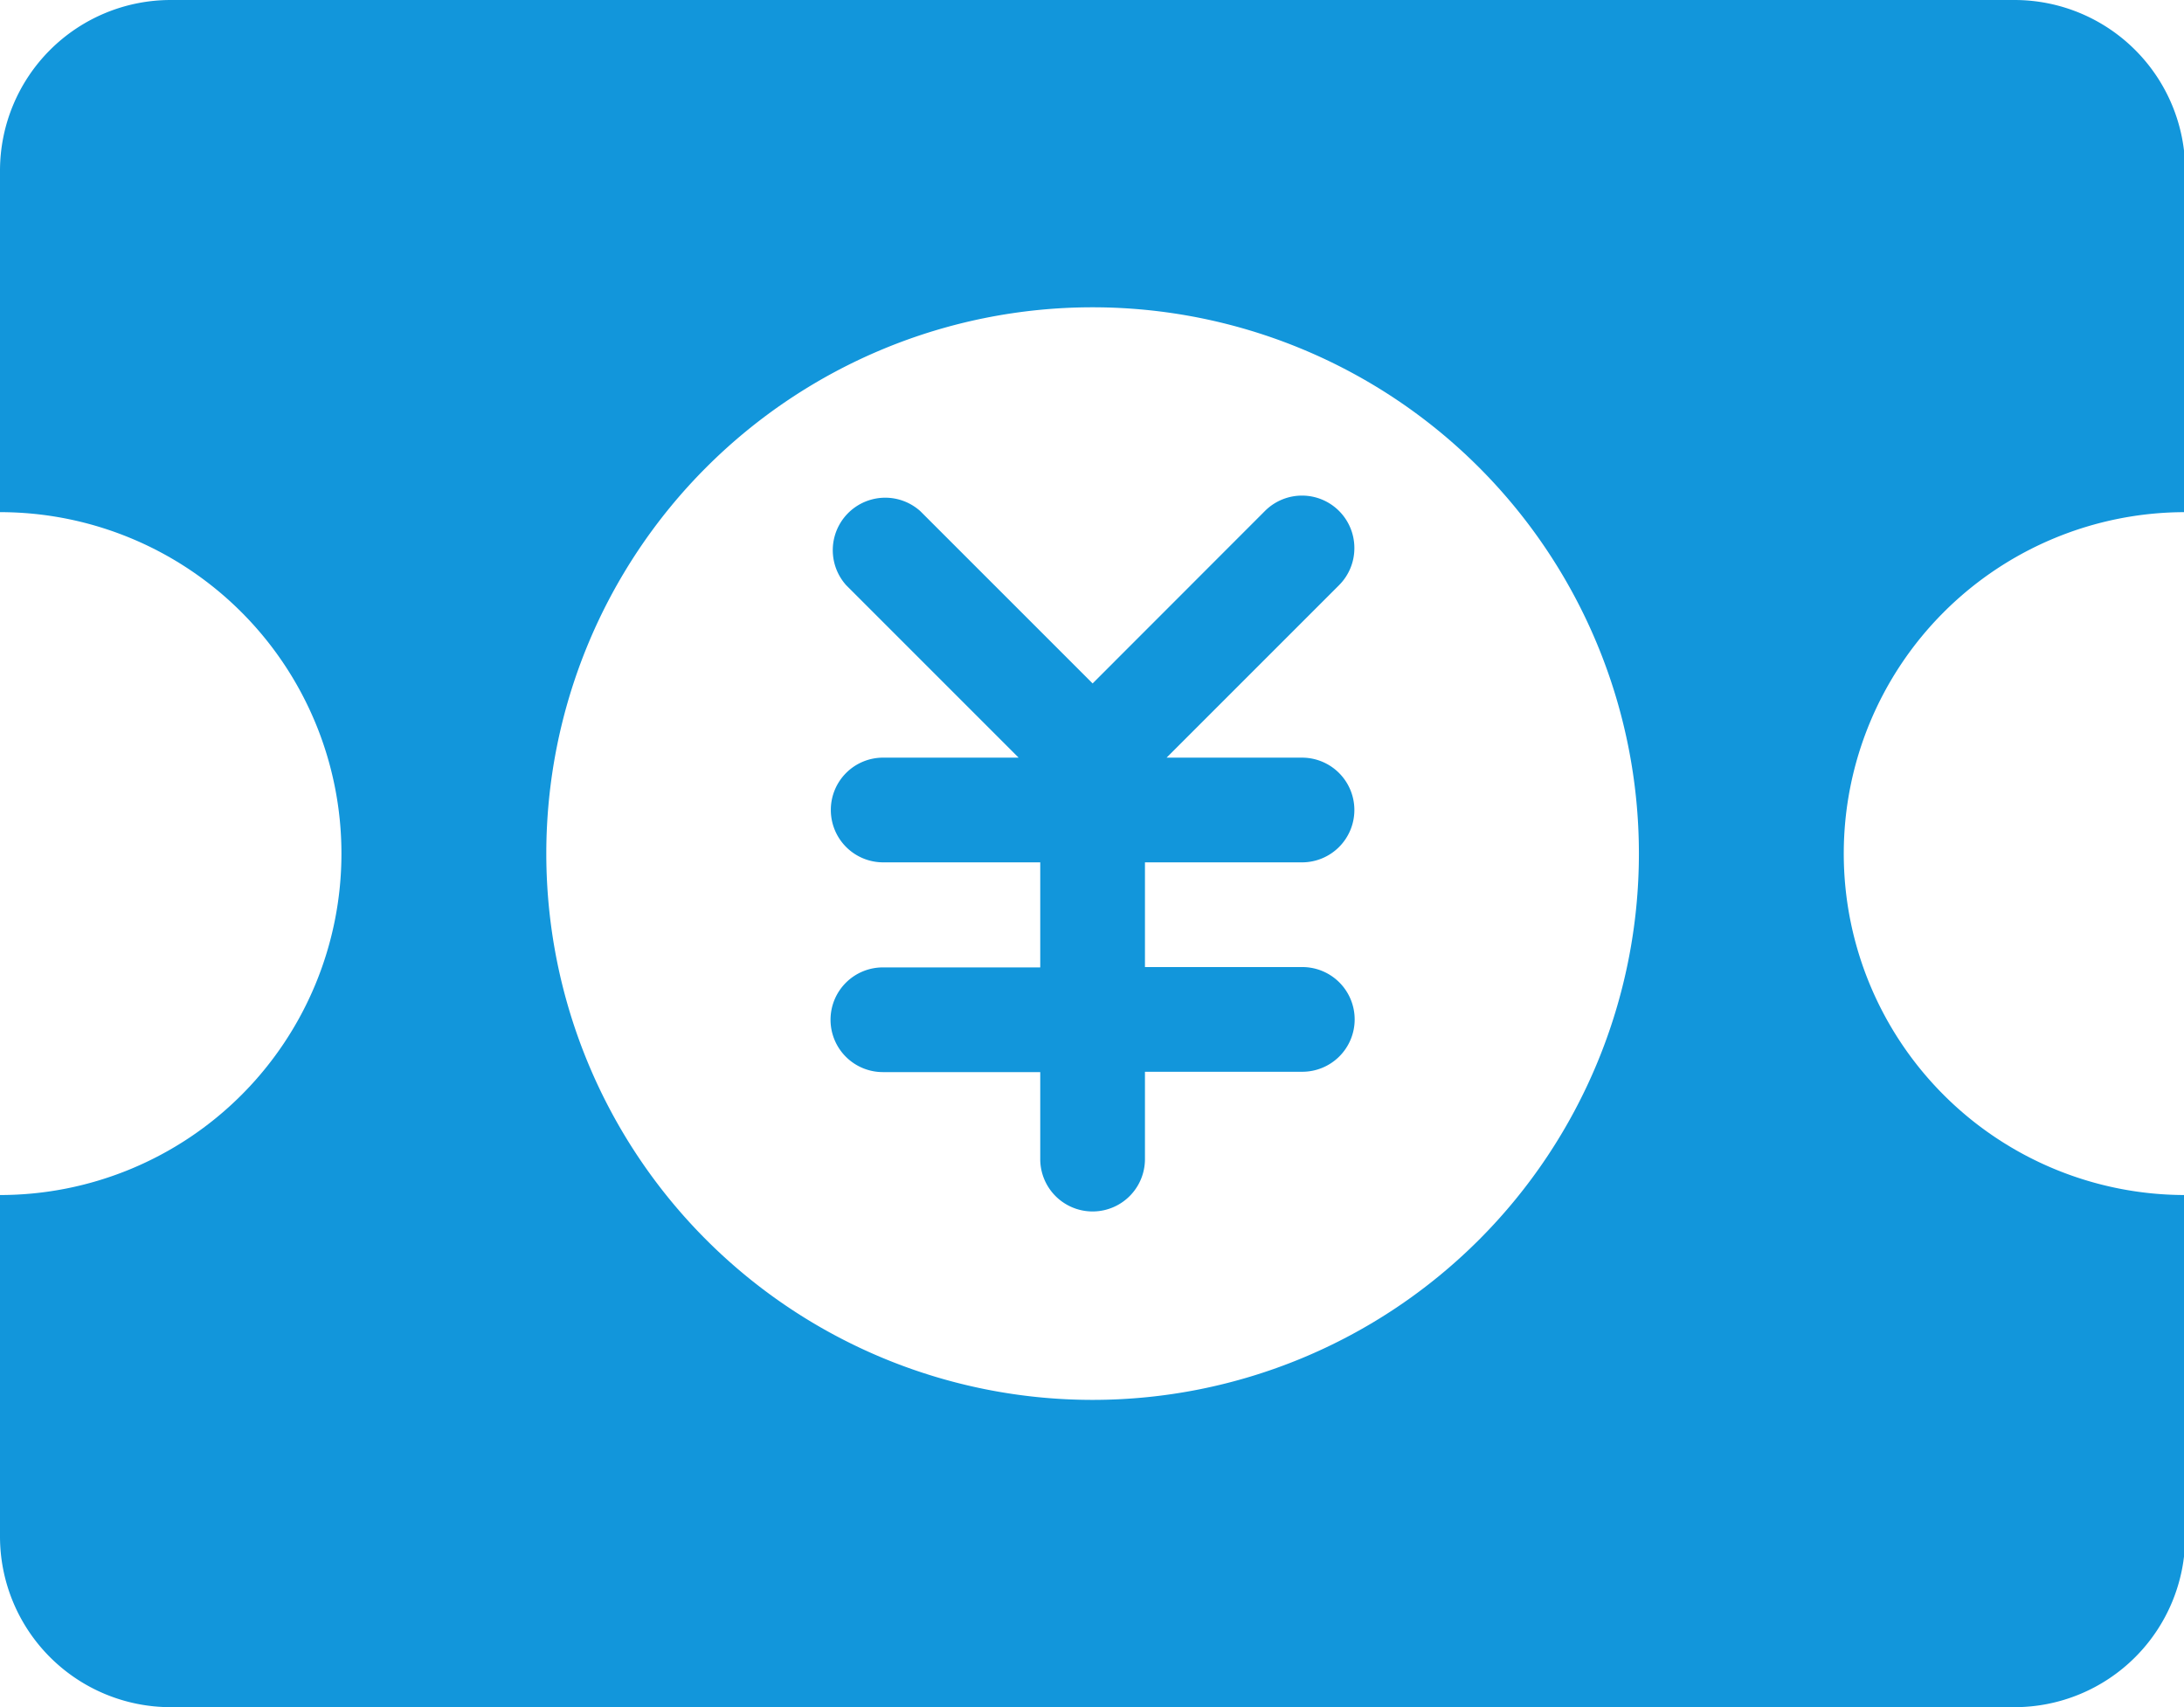 <?xml version="1.0" standalone="no"?><!DOCTYPE svg PUBLIC "-//W3C//DTD SVG 1.1//EN" "http://www.w3.org/Graphics/SVG/1.1/DTD/svg11.dtd"><svg t="1586674210668" class="icon" viewBox="0 0 1310 1024" version="1.1" xmlns="http://www.w3.org/2000/svg" p-id="4307" xmlns:xlink="http://www.w3.org/1999/xlink" width="255.859" height="200"><defs><style type="text/css"></style></defs><path d="M812.373 328.772a31.403 31.403 0 0 0-53.658-22.255L655.36 409.941 552.004 306.586a31.471 31.471 0 0 0-44.442 44.442L610.987 454.451H529.749a31.334 31.334 0 0 0-31.403 31.403 31.403 31.403 0 0 0 31.403 31.403h94.208V580.267H529.749a31.403 31.403 0 1 0 0 62.805h94.208v52.361a31.403 31.403 0 0 0 62.805 0v-52.565h94.208a31.403 31.403 0 1 0 0-62.805h-94.208v-62.805h94.208a31.403 31.403 0 0 0 31.403-31.403 31.403 31.403 0 0 0-31.403-31.403h-81.237l103.424-103.424a31.334 31.334 0 0 0 9.216-22.255z" fill="#1296db" p-id="4308"></path><path d="M1310.72 307.2V102.4a102.4 102.4 0 0 0-102.4-102.4H102.4A102.4 102.4 0 0 0 0 102.4v204.8a204.8 204.8 0 0 1 0 409.6v204.8a102.4 102.4 0 0 0 102.4 102.4h1105.92a102.4 102.4 0 0 0 102.4-102.4v-204.8a204.8 204.8 0 0 1 0-409.6z m-655.36 532.48a327.68 327.68 0 1 1 327.68-327.68 327.68 327.68 0 0 1-327.68 327.68z" fill="#1296db" p-id="4309"></path></svg>